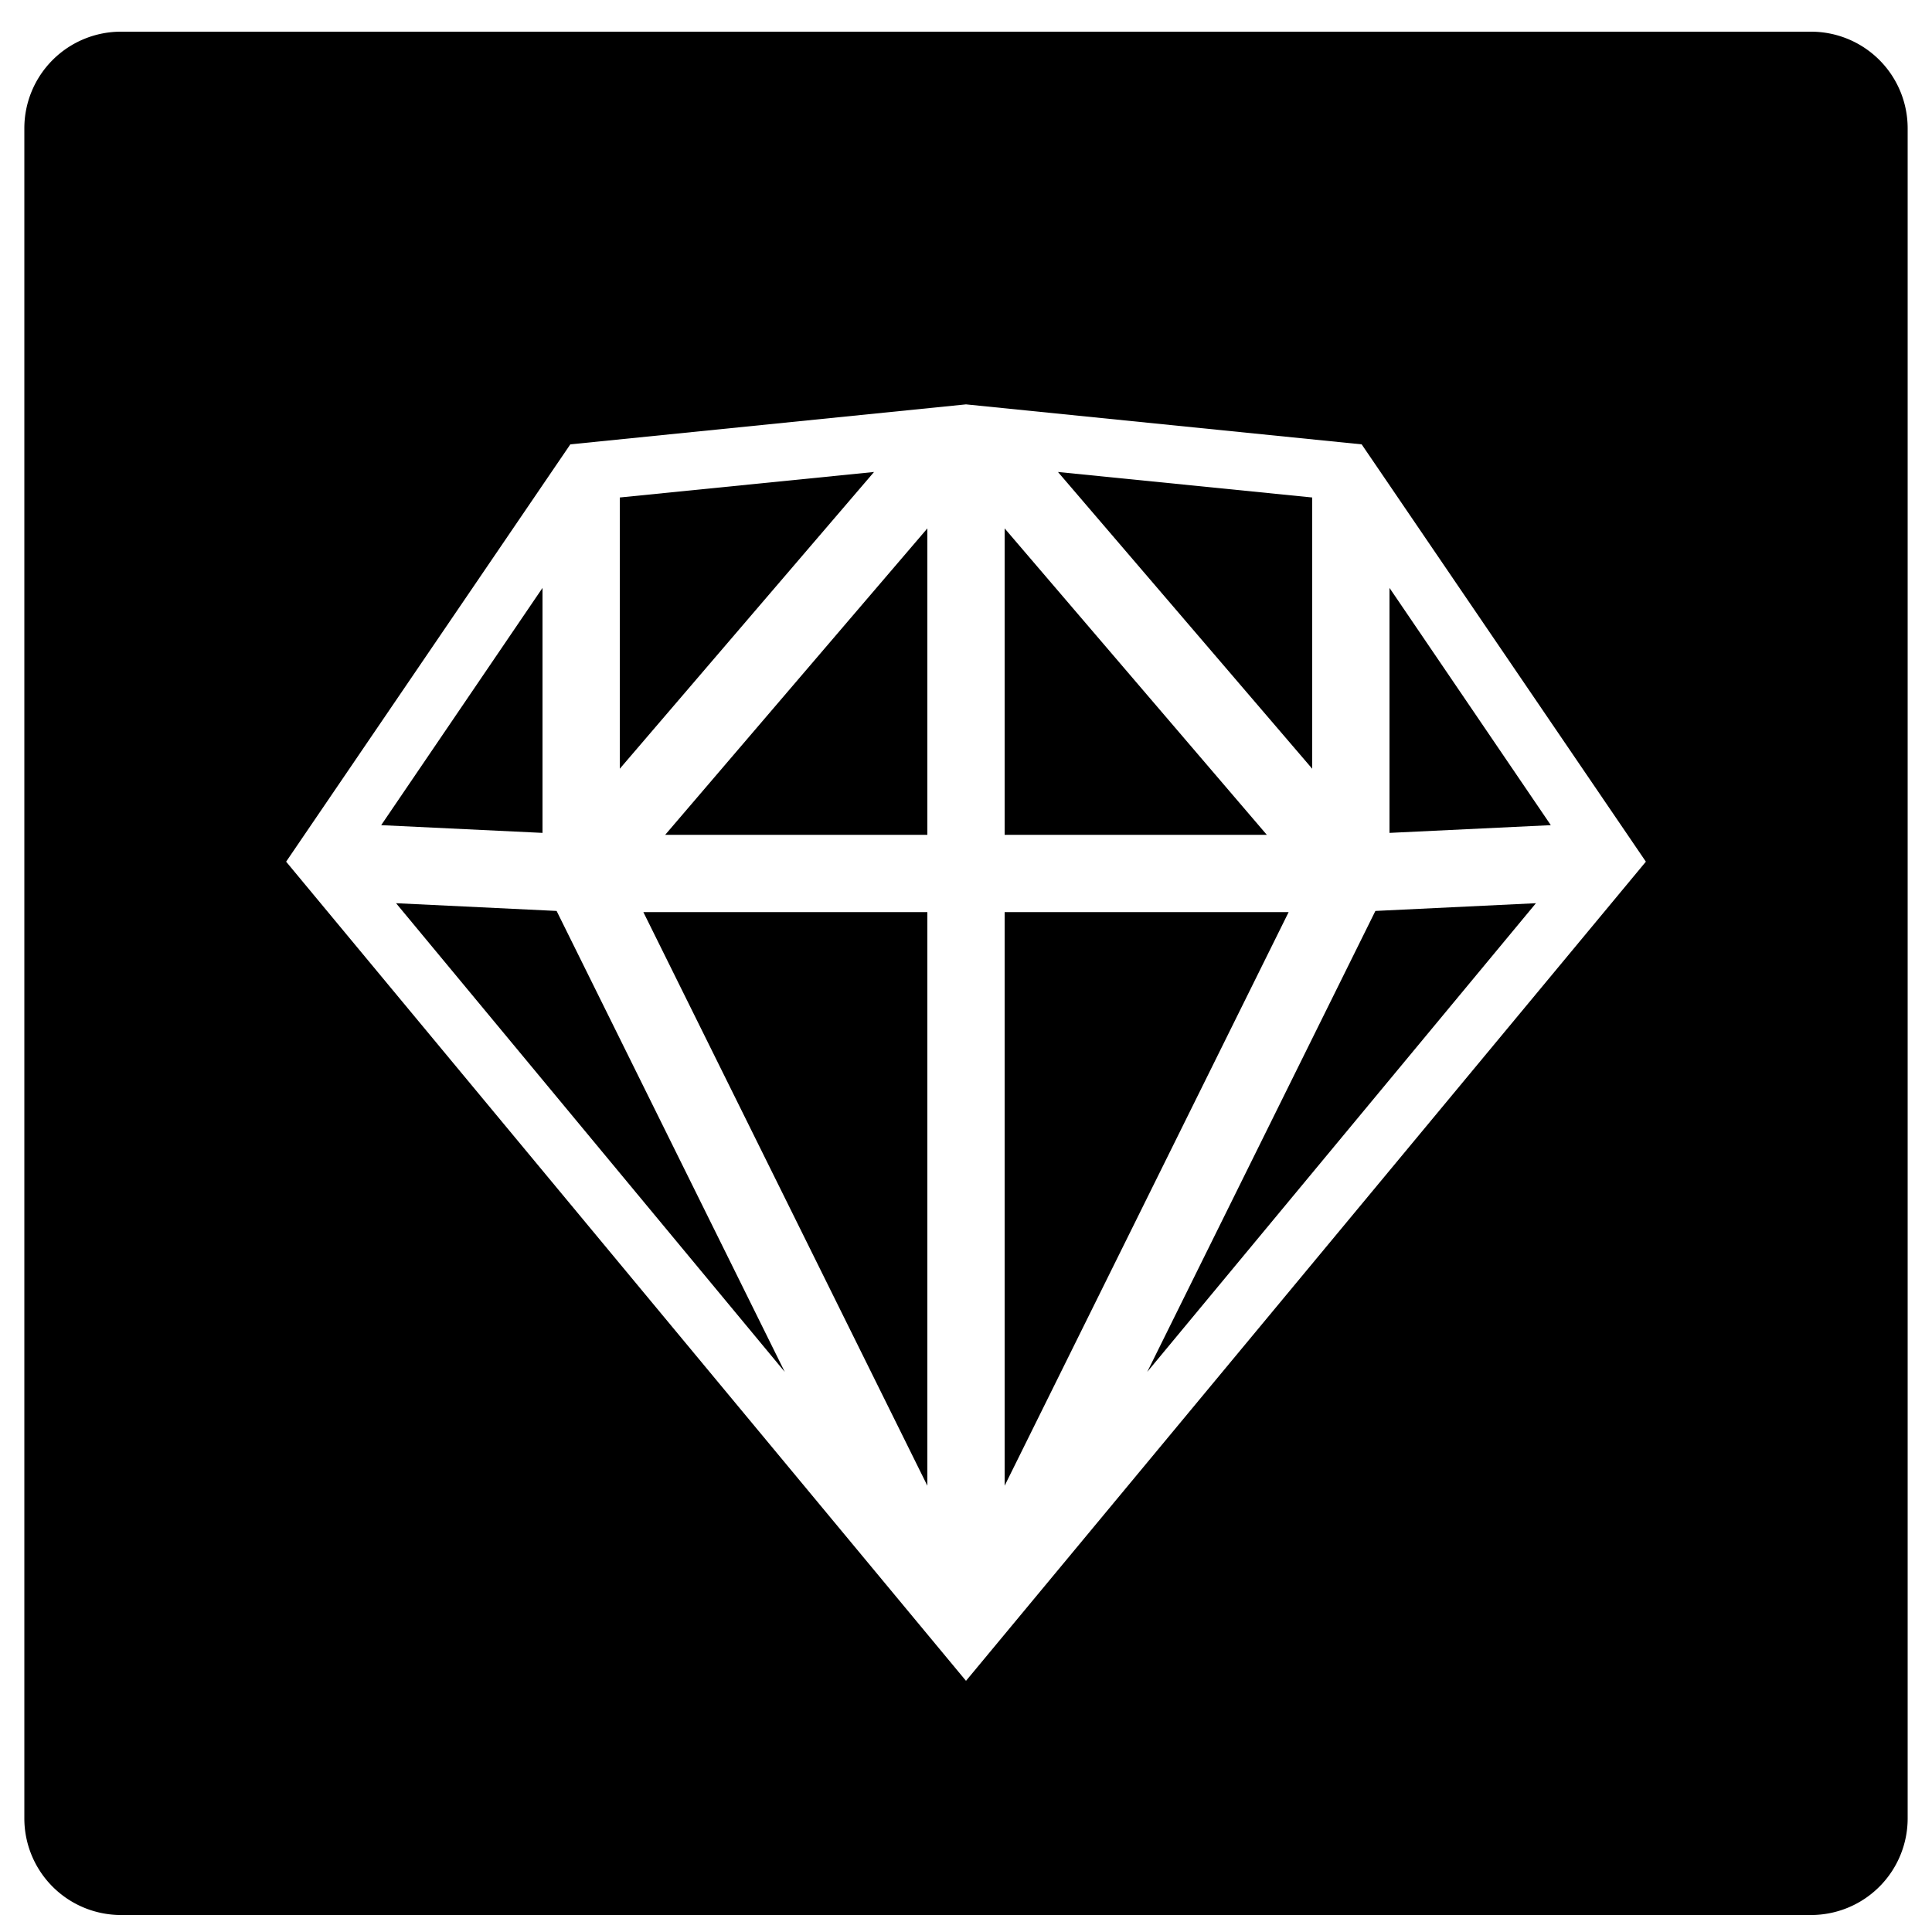 <svg xmlns="http://www.w3.org/2000/svg" viewBox="0 0 100 100">
  <g id="Layer_2" data-name="Layer 2">
    <g>
      <polygon points="48 43.21 48 27.35 34.43 43.21 48 43.21"/>
      <polygon points="67.92 25.75 54.76 24.43 67.92 39.79 67.92 25.75"/>
      <polygon points="20.5 46.75 40.62 71.01 28.81 47.15 20.5 46.75"/>
      <polygon points="28.08 30.43 19.73 42.71 28.08 43.11 28.08 30.43"/>
      <polygon points="32.08 25.75 32.08 39.79 45.24 24.43 32.08 25.75"/>
      <polygon points="48 76.9 48 47.21 33.3 47.21 48 76.9"/>
      <polygon points="52 27.35 52 43.21 65.57 43.21 52 27.35"/>
      <polygon points="79.5 46.75 71.19 47.15 59.38 71.01 79.5 46.75"/>
      <path d="M93.74,1.64H6.26a5,5,0,0,0-5,5V94.12a5,5,0,0,0,5,5H93.74a5,5,0,0,0,5-5V6.65A5,5,0,0,0,93.74,1.64ZM50,87,14.81,44.6,29.52,23,50,20.93,70.48,23,85.19,44.6Z"/>
      <polygon points="52 47.21 52 76.9 66.7 47.21 52 47.21"/>
      <polygon points="71.92 30.43 71.92 43.11 80.27 42.71 71.92 30.43"/>
    </g>
  </g>
</svg>

